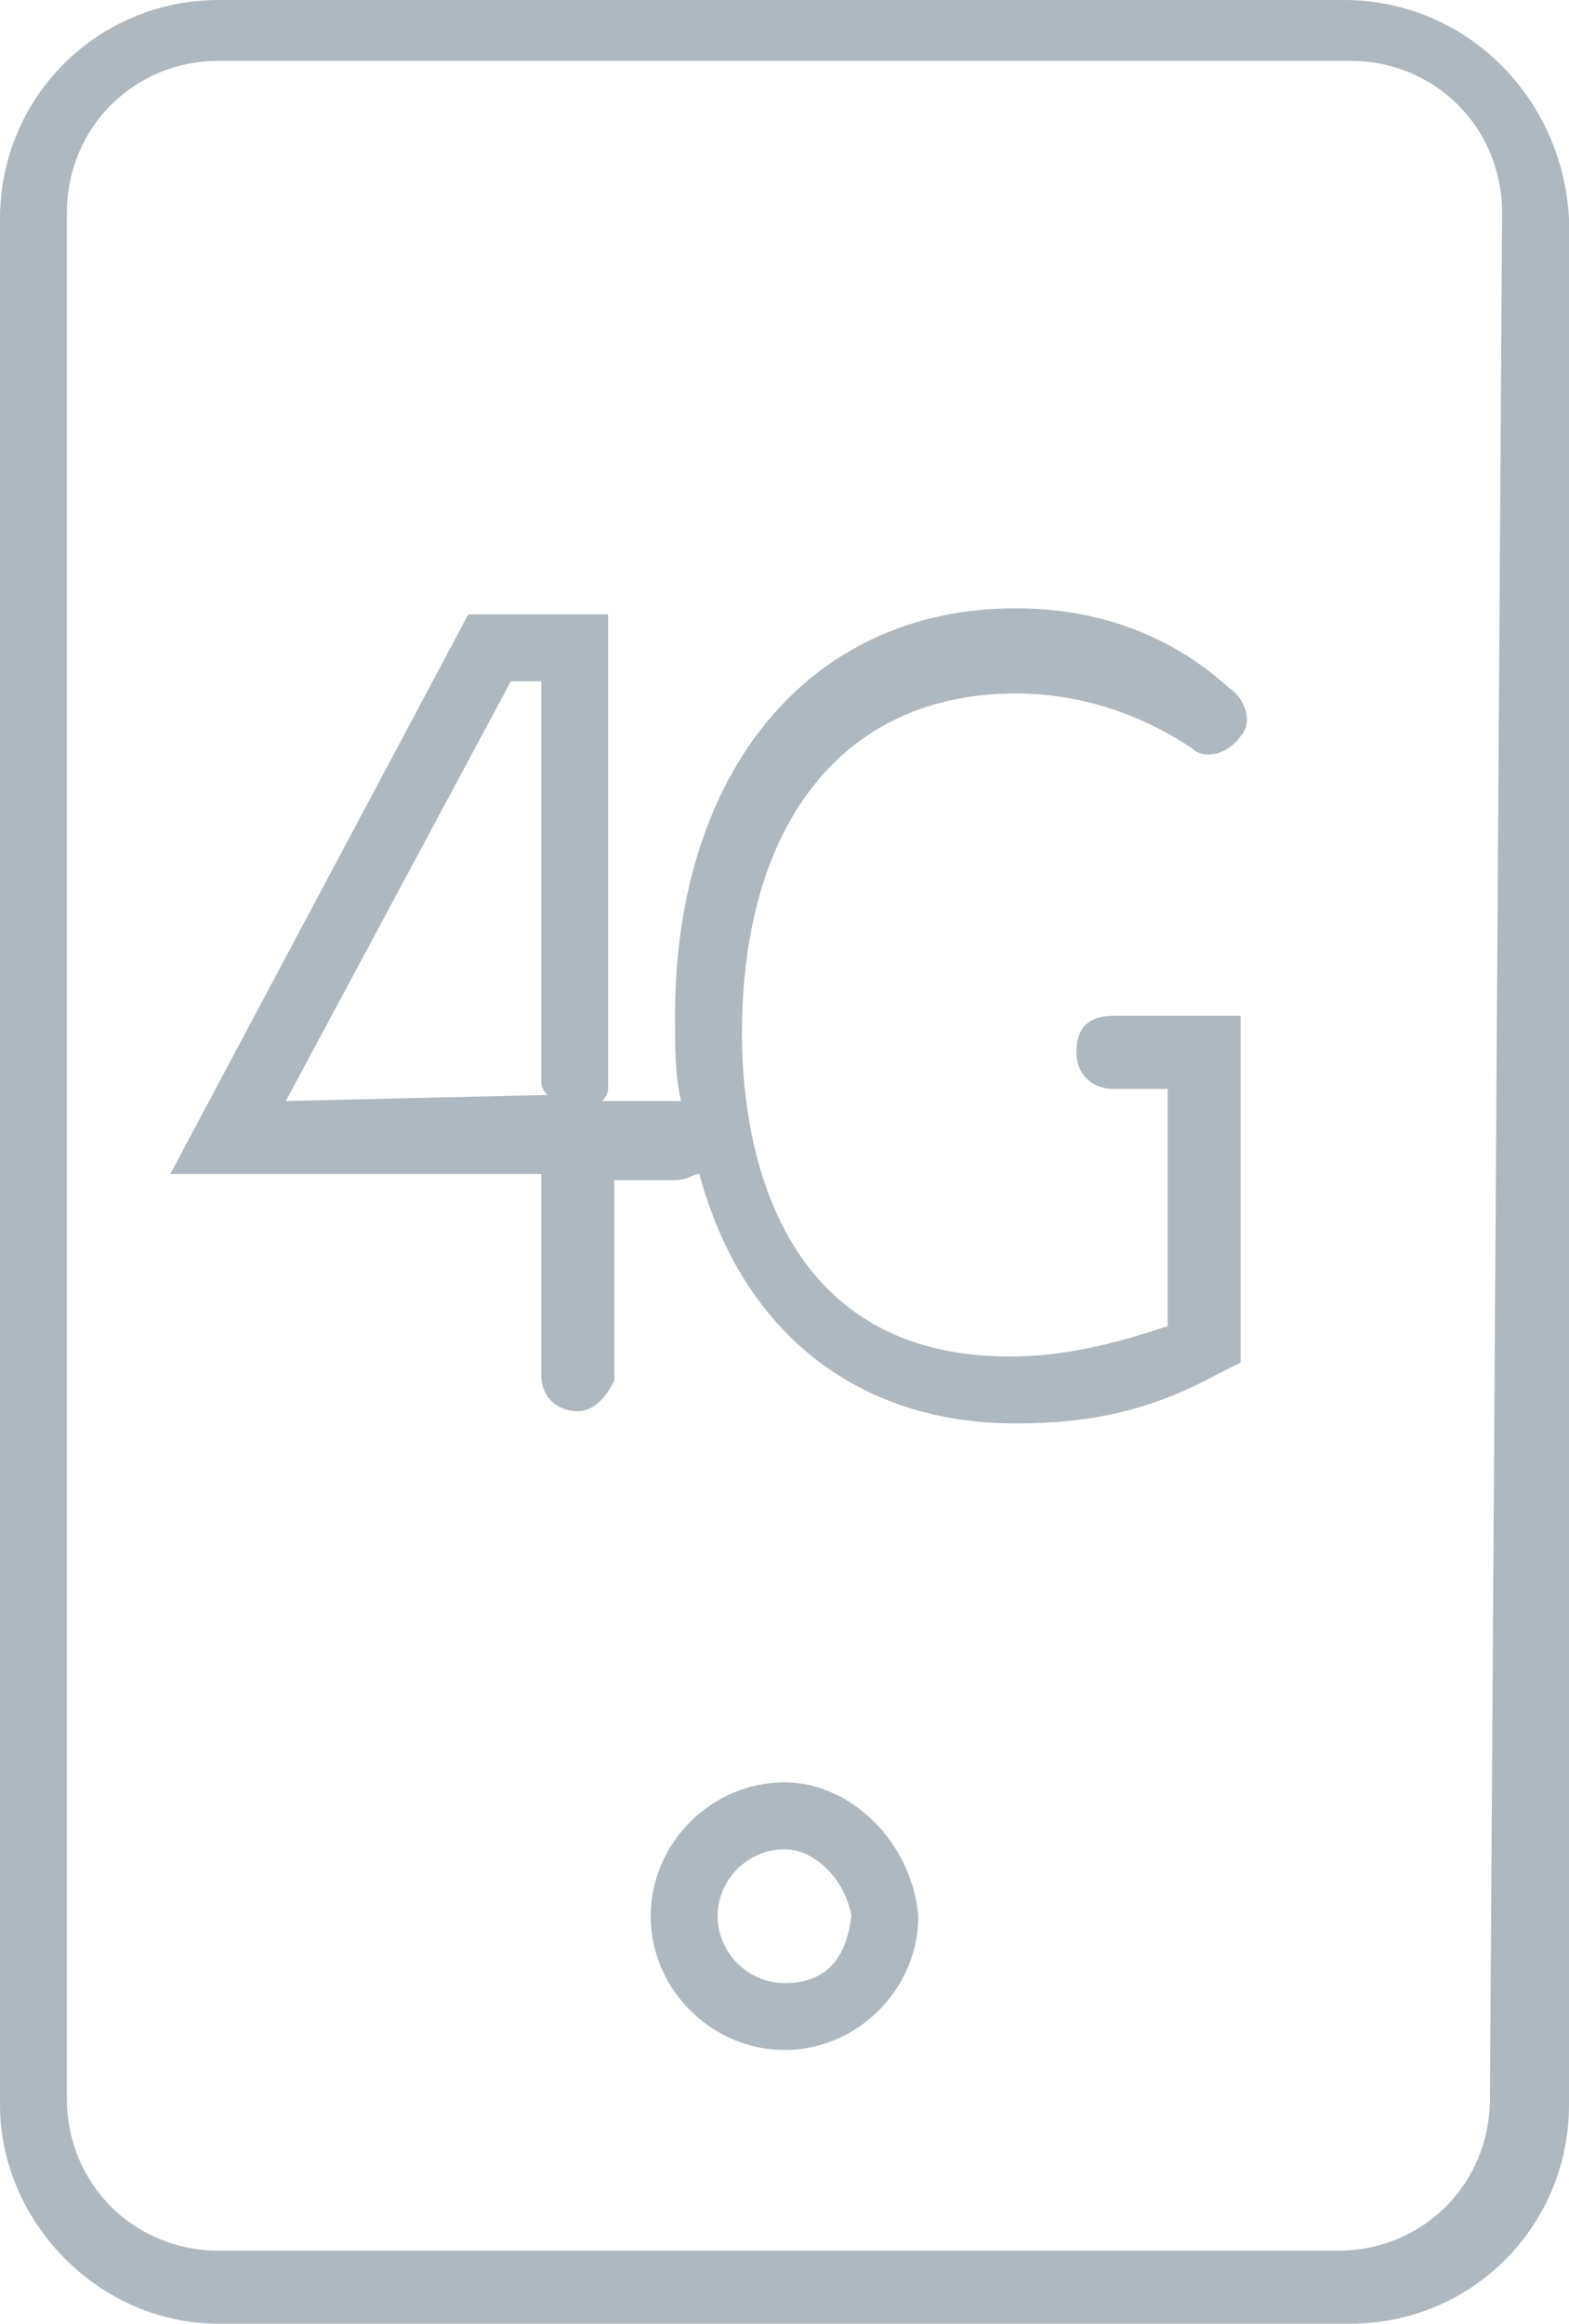 <?xml version="1.0" encoding="utf-8"?>
<!-- Generator: Adobe Illustrator 21.0.1, SVG Export Plug-In . SVG Version: 6.00 Build 0)  -->
<svg version="1.1" id="Layer_1" xmlns="http://www.w3.org/2000/svg" xmlns:xlink="http://www.w3.org/1999/xlink" x="0px" y="0px"
	 viewBox="0 0 25.8 38.2" style="enable-background:new 0 0 25.8 38.2;" xml:space="preserve">
<style type="text/css">
	.st0{fill:#ADB8C1;}
</style>
<g>
	<path class="st0" d="M22.1,0H3.6C1.6,0,0,1.6,0,3.6v31c0,1.9,1.6,3.6,3.6,3.6h18.6c2,0,3.6-1.6,3.6-3.6v-31C25.7,1.6,24.1,0,22.1,0
		z M24.5,34.5c0,1.4-1.1,2.5-2.5,2.5H3.6c-1.4,0-2.5-1.1-2.5-2.5v-31C1.1,2.1,2.2,1,3.6,1h18.6c1.4,0,2.5,1.1,2.5,2.5L24.5,34.5
		L24.5,34.5z"/>
	<path class="st0" d="M12.9,29.3c-1.2,0-2.2,1-2.2,2.2s1,2.2,2.2,2.2s2.2-1,2.2-2.2C15,30.3,14,29.3,12.9,29.3z M12.9,32.6
		c-0.6,0-1.1-0.5-1.1-1.1s0.5-1.1,1.1-1.1c0.5,0,1,0.5,1.1,1.1C13.9,32.3,13.5,32.6,12.9,32.6z"/>
	<path class="st0" d="M16.7,10c-3.4,0-5.6,2.7-5.6,6.7c0,0.5,0,1,0.1,1.4c-0.1,0-0.1,0-0.2,0H9.9C10,18,10,17.9,10,17.9v-7.8H7.7
		l-4.9,9.2h6.1v3.3c0,0.4,0.3,0.6,0.6,0.6s0.5-0.3,0.6-0.5v-3.3h1c0.2,0,0.3-0.1,0.4-0.1c0.7,2.6,2.6,4.1,5.2,4.1
		c1.2,0,2.2-0.2,3.3-0.8l0.4-0.2v-5.7h-2.1c-0.4,0-0.6,0.2-0.6,0.6s0.3,0.6,0.6,0.6h0.9v3.9c-0.9,0.3-1.7,0.5-2.6,0.5
		c-4,0-4.4-3.8-4.4-5.3c0-3.5,1.7-5.6,4.5-5.6c1,0,2,0.3,2.9,0.9c0.2,0.2,0.6,0.1,0.8-0.2c0.2-0.2,0.1-0.6-0.2-0.8
		C19.2,10.4,18,10,16.7,10z M4.7,18.1l3.7-6.9h0.5v6.6C8.9,17.9,9,18,9,18L4.7,18.1L4.7,18.1z"/>
</g>
</svg>
